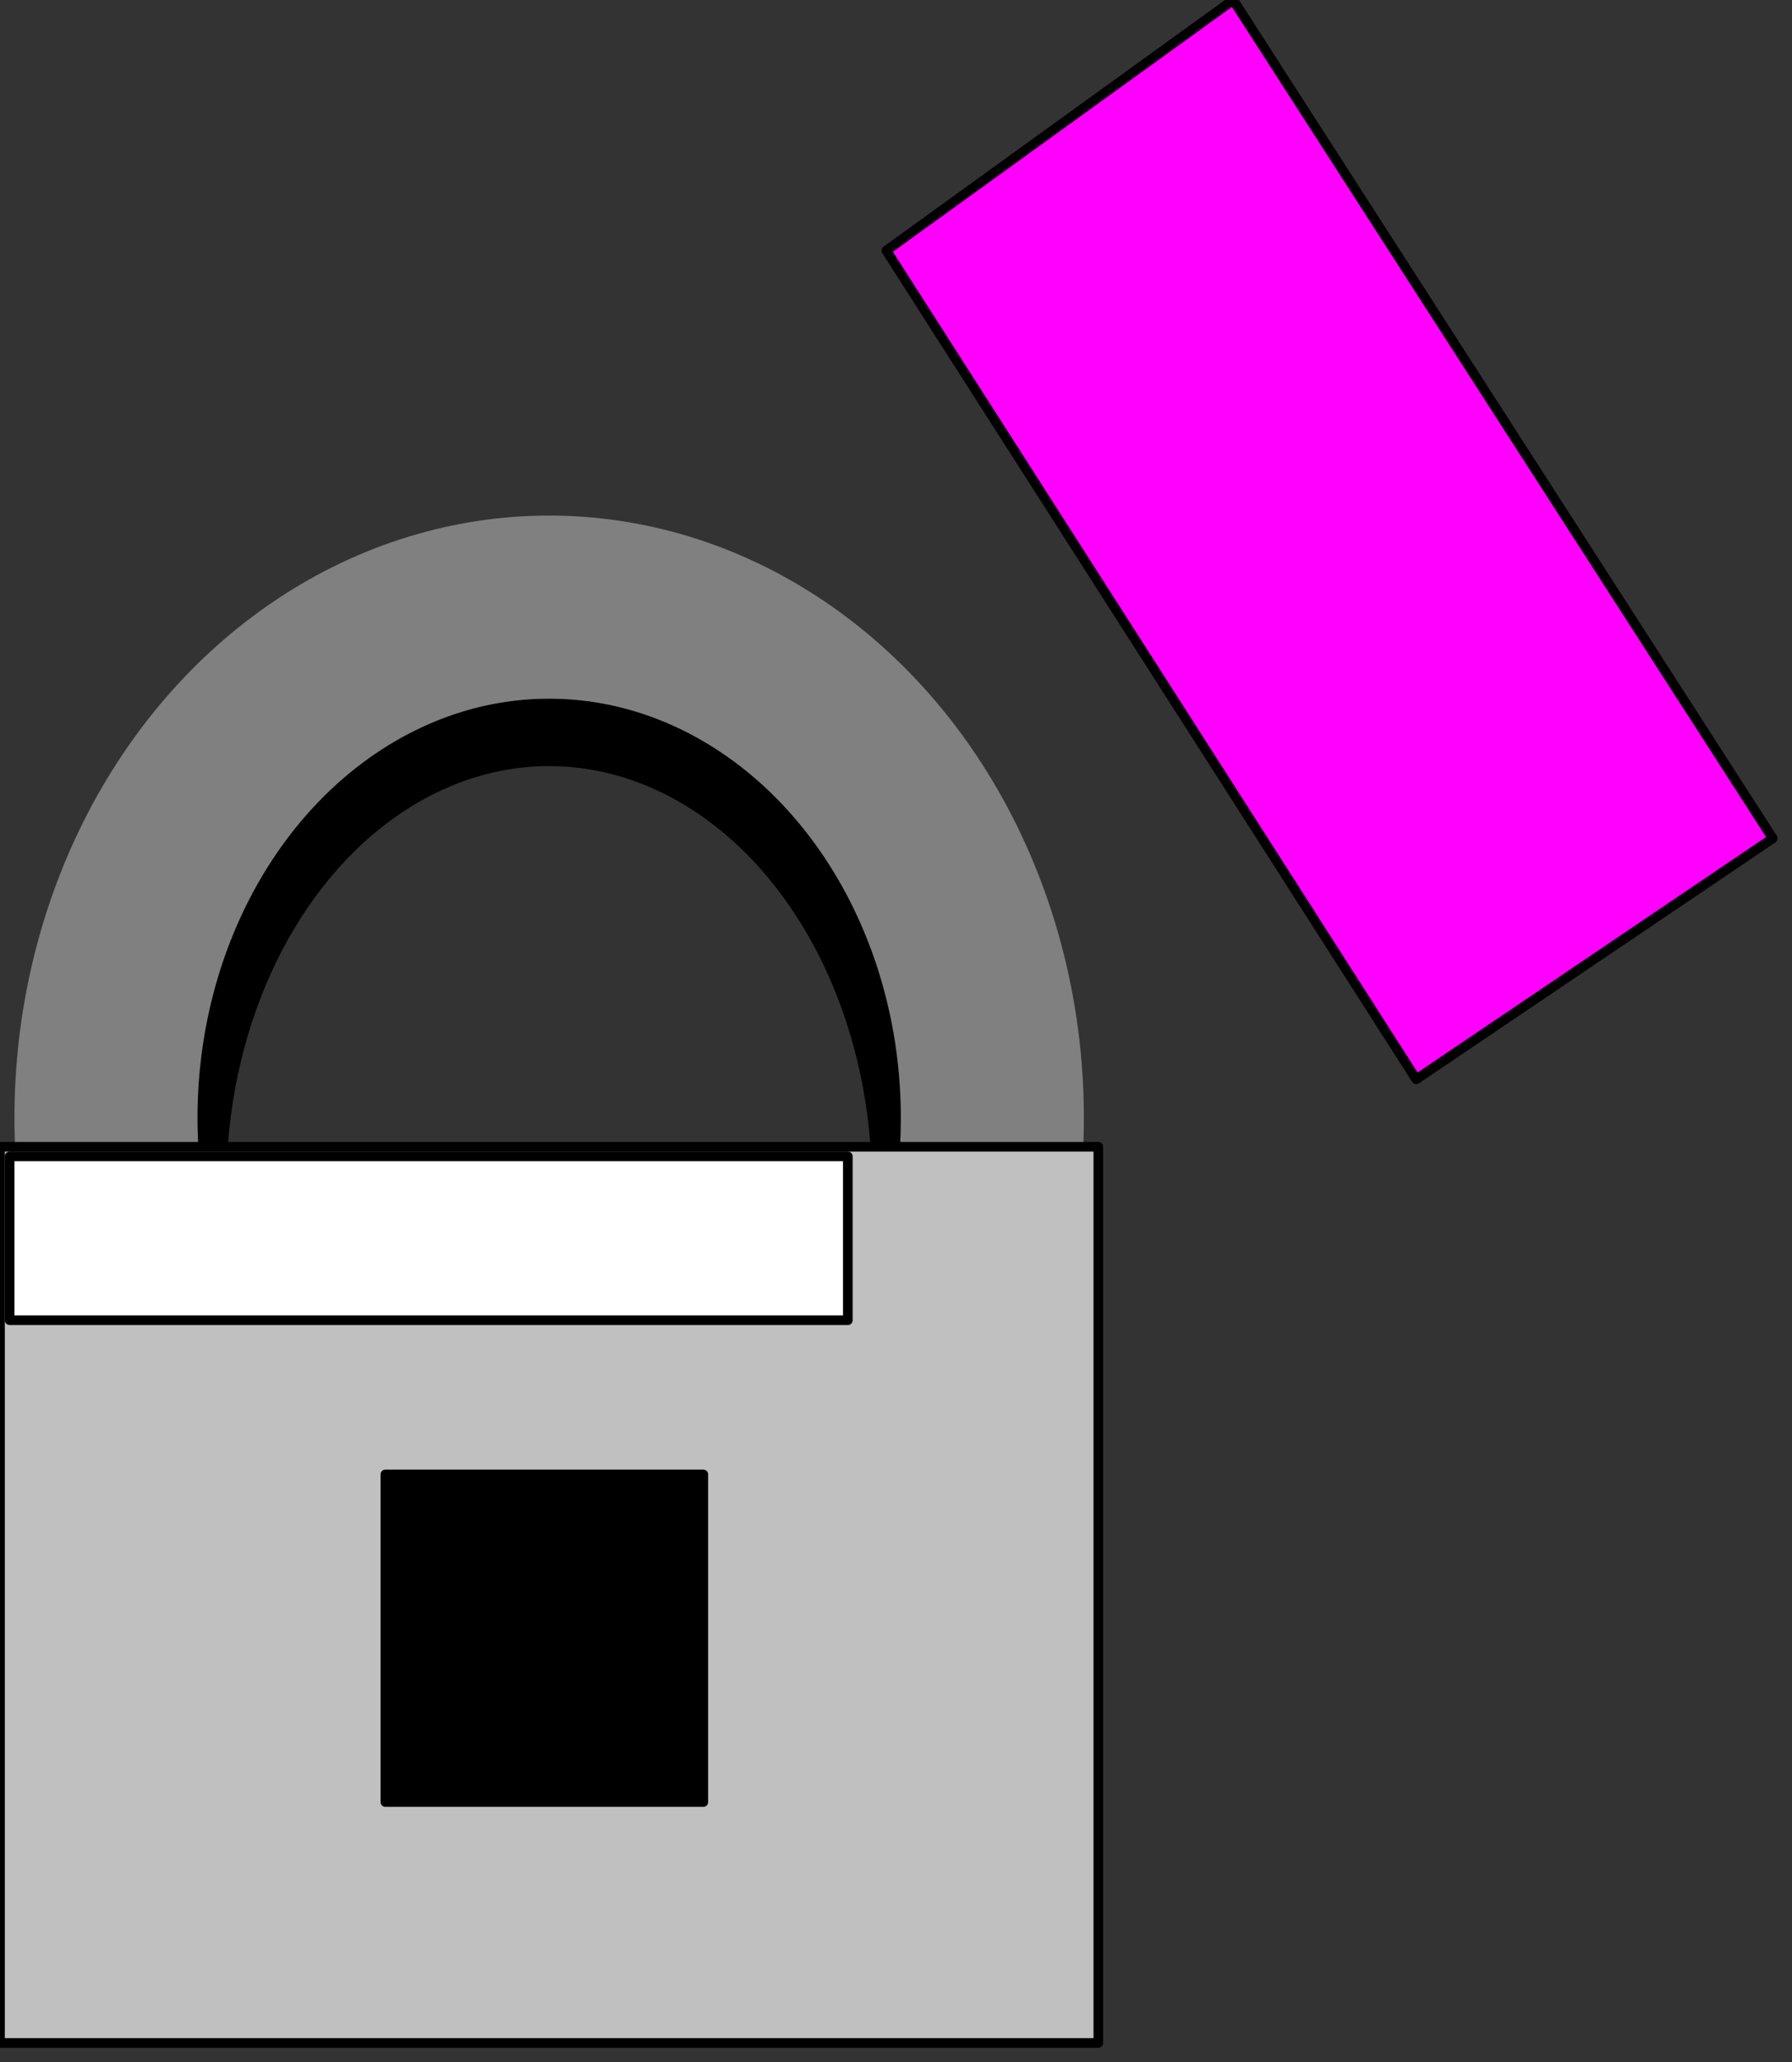 <?xml version="1.0" encoding="UTF-8"?>

<!DOCTYPE svg PUBLIC '-//W3C//DTD SVG 1.0//EN' 'http://www.w3.org/TR/2001/REC-SVG-20010904/DTD/svg10.dtd'>
<svg stroke-dasharray="none" shape-rendering="auto" xmlns="http://www.w3.org/2000/svg" font-family="&apos;Dialog&apos;" width="186" text-rendering="auto" fill-opacity="1" contentScriptType="text/ecmascript" color-rendering="auto" color-interpolation="auto" preserveAspectRatio="xMidYMid meet" font-size="12" fill="black" xmlns:xlink="http://www.w3.org/1999/xlink" stroke="black" image-rendering="auto" stroke-miterlimit="10" zoomAndPan="magnify" version="1.0" stroke-linecap="square" stroke-linejoin="miter" contentStyleType="text/css" font-style="normal" height="214" stroke-width="1" stroke-dashoffset="0" font-weight="normal" stroke-opacity="1">
  <rect width="100%" height="100%" fill="#333333" stroke="none"/>
  <!--Generated by the Batik Graphics2D SVG Generator-->
  <defs id="genericDefs" />
  <g>
    <g stroke-width="7" stroke-linecap="round" stroke-linejoin="round">
      <ellipse rx="37" fill="none" ry="47" cx="57" cy="123" />
      <ellipse fill="none" rx="46" cx="57" ry="53" cy="116" stroke="gray" stroke-width="19" />
      <rect x="0" y="119" fill="silver" width="114" height="93" stroke="none" stroke-width="19" />
      <rect x="0" y="119" fill="none" width="114" height="93" stroke-width="1" />
      <rect x="1" y="120" fill="white" width="87" height="17" stroke="none" stroke-width="1" />
      <rect x="1" y="120" fill="none" width="87" height="17" stroke-width="1" />
      <rect x="40" y="153" width="33" height="34" stroke="none" stroke-width="1" />
      <rect x="40" y="153" fill="none" width="33" height="34" stroke-width="1" />
      <path fill="fuchsia" d="M184 87 L128 0 L92 26 L147 112 Z" stroke-width="1" stroke="none" />
      <path fill="none" d="M184 87 L128 0 L92 26 L147 112 Z" stroke-width="1" />
    </g>
  </g>
</svg>
